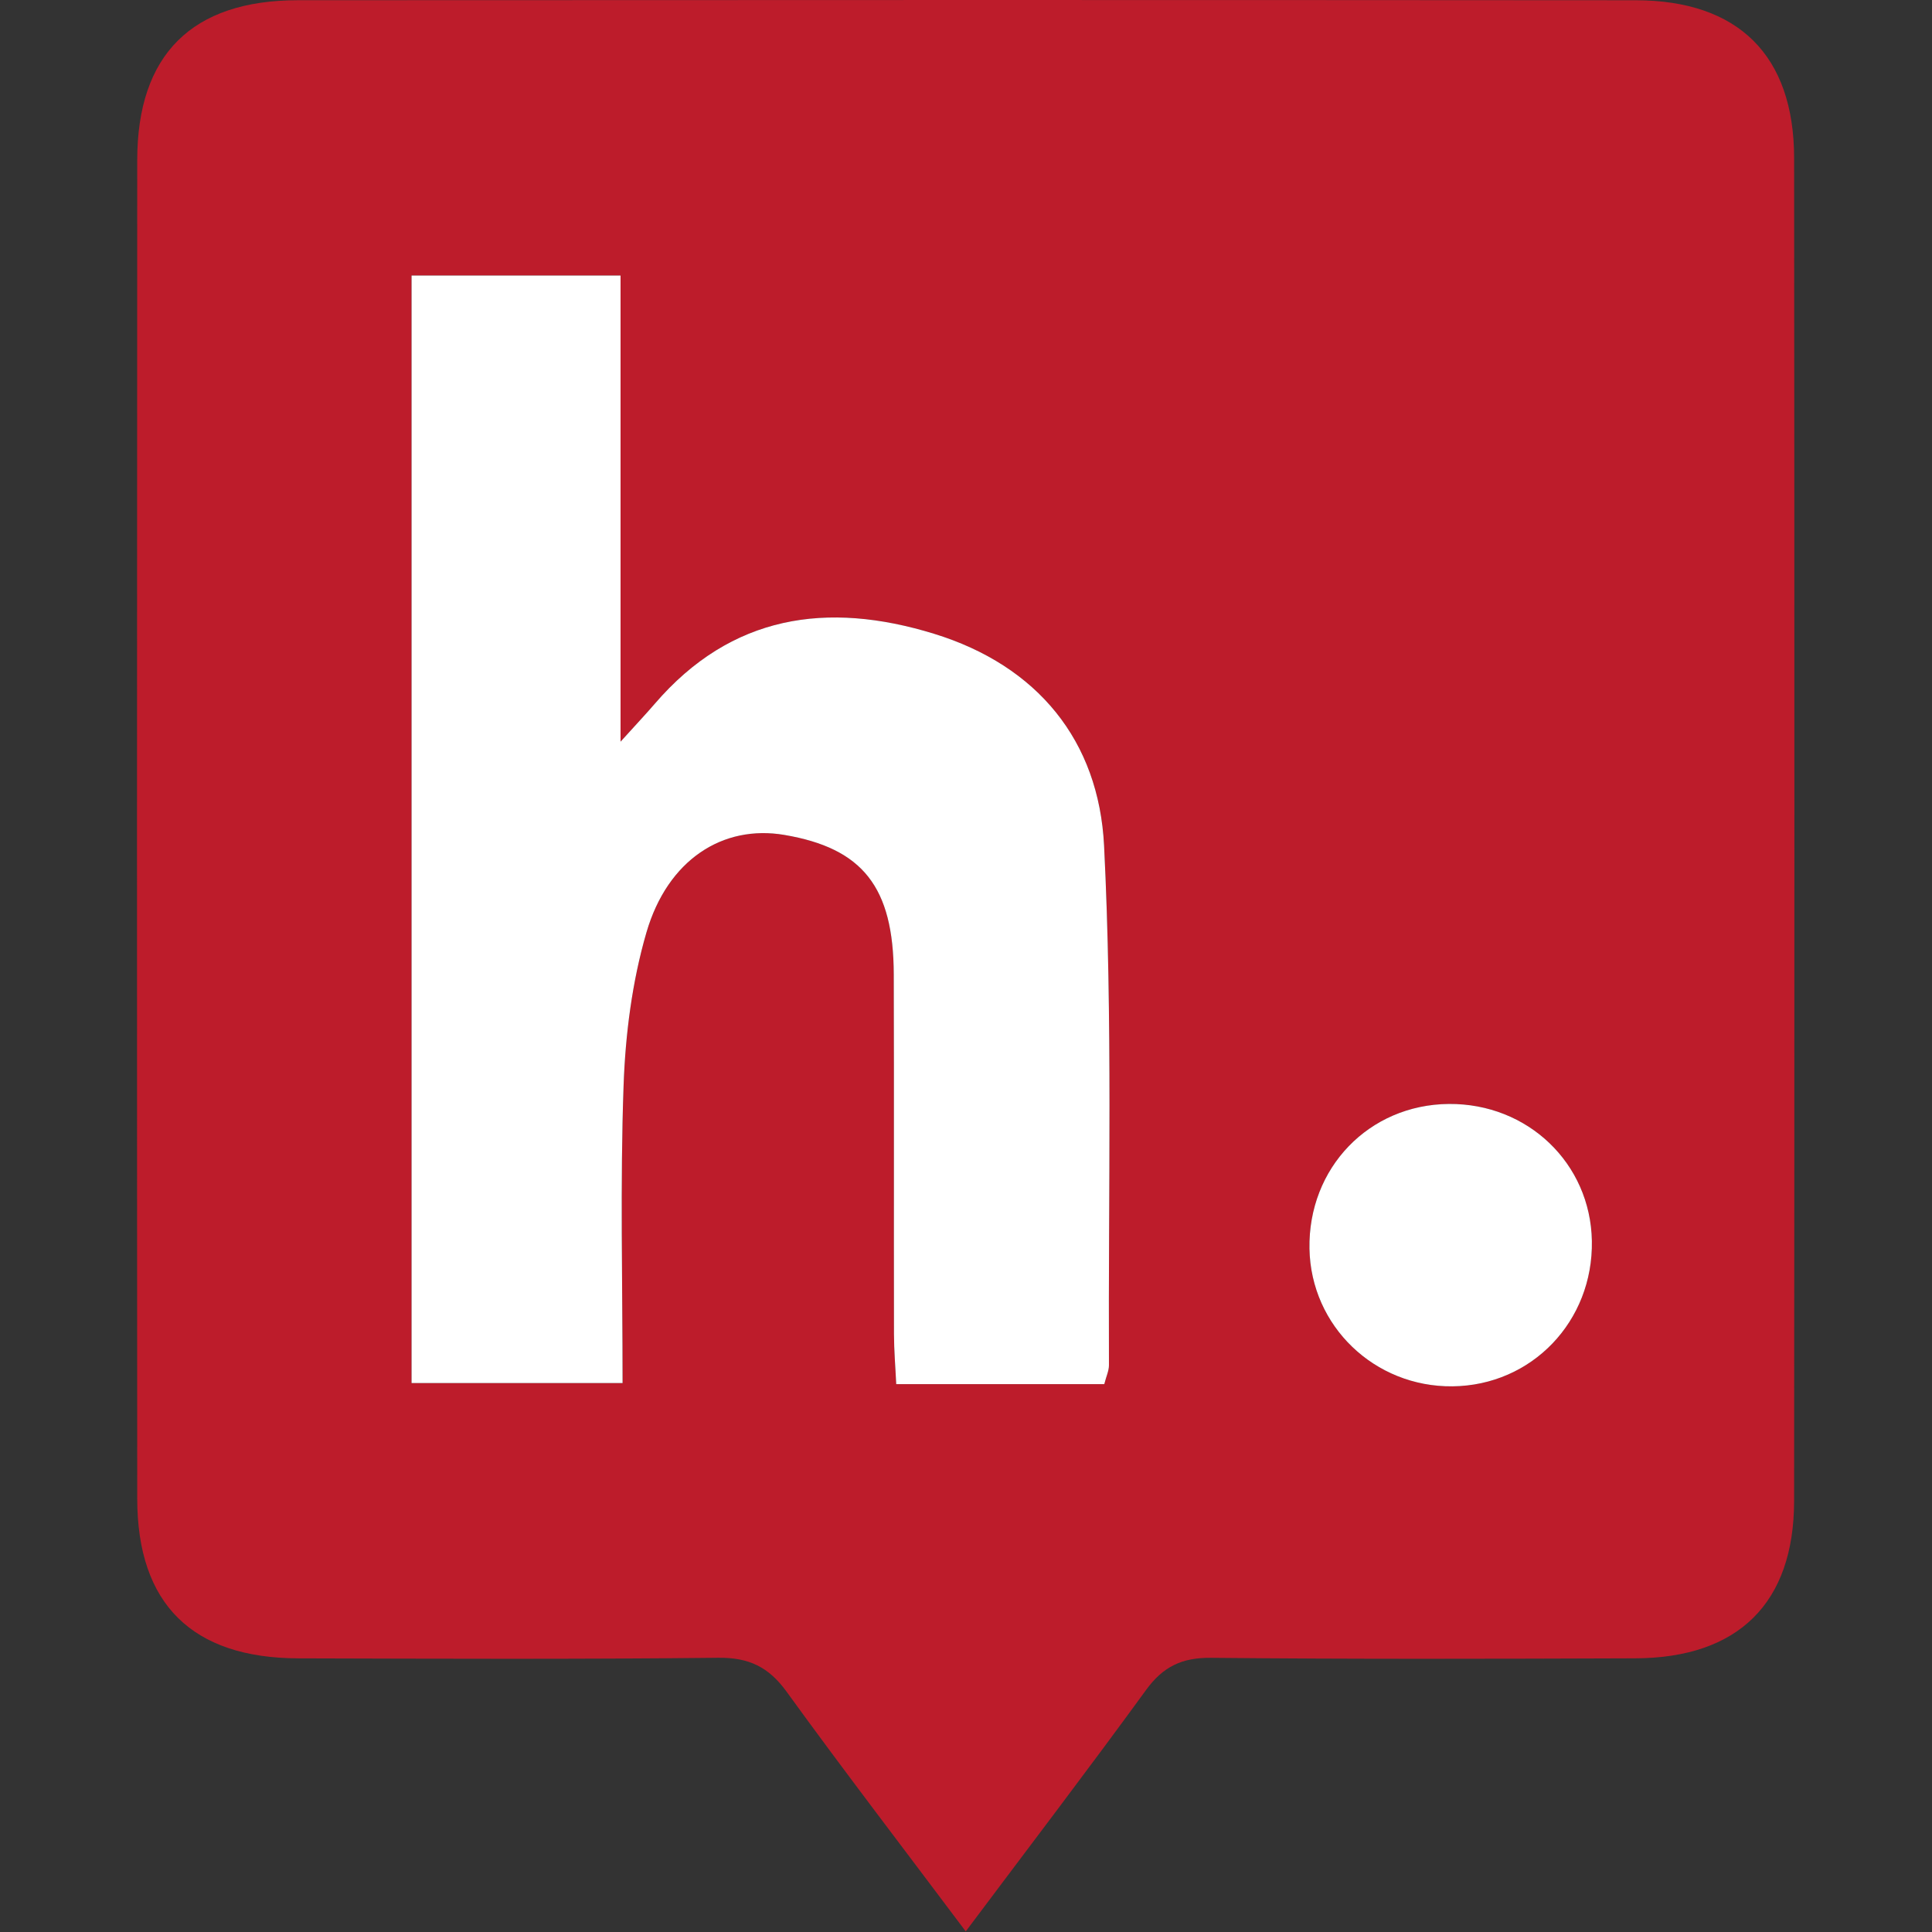 <?xml version="1.0" encoding="UTF-8" standalone="no"?><!DOCTYPE svg PUBLIC "-//W3C//DTD SVG 1.1//EN" "http://www.w3.org/Graphics/SVG/1.1/DTD/svg11.dtd"><svg width="100%" height="100%" viewBox="0 0 2134 2134" version="1.1" xmlns="http://www.w3.org/2000/svg" xmlns:xlink="http://www.w3.org/1999/xlink" xml:space="preserve" xmlns:serif="http://www.serif.com/" style="fill-rule:evenodd;clip-rule:evenodd;stroke-linejoin:round;stroke-miterlimit:2;"><rect x="0" y="0" width="2134" height="2134" fill="#333333" stroke="none"/><g id="Layer1"></g><g id="Layer-1" serif:id="Layer 1"></g><g id="Layer-11" serif:id="Layer 1"><g><path d="M1604.35,1531.28c87.607,-0.907 155.575,-71.834 153.961,-160.658c-1.558,-85.649 -70.813,-151.958 -157.962,-151.24c-88.292,0.724 -155.621,70.705 -153.965,160.031c1.579,85.284 71.766,152.761 157.966,151.867m-384.597,-2.451c2.235,-8.715 5.178,-14.805 5.152,-20.882c-0.849,-191.341 4.205,-382.992 -5.389,-573.904c-5.797,-115.393 -73.045,-198.76 -188.079,-234.094c-117.784,-36.178 -223.593,-20.961 -308.153,77.355c-9.538,11.089 -19.591,21.735 -37.846,41.92l0,-514.88l-230.837,-0l0,1223.33l233.073,0c-0,-112.232 -2.718,-220.545 1.111,-328.625c2.008,-56.683 9.429,-114.726 25.222,-169.002c23.469,-80.658 84.578,-119.315 152.314,-107.837c86.558,14.667 120.602,57.509 120.889,154.05c0.395,132.386 0.015,264.772 0.238,397.158c0.03,18.346 1.607,36.689 2.487,55.415l229.818,0Zm-153.043,604.508c-70.399,-93.804 -135.309,-178.403 -197.841,-264.727c-19.81,-27.346 -41.633,-37.884 -75.551,-37.508c-154.58,1.717 -309.192,1.067 -463.791,0.641c-117.232,-0.325 -177.866,-59.99 -177.946,-176.303c-0.339,-492.834 -0.33,-985.669 -0.008,-1478.5c0.077,-116.652 60.43,-176.637 177.536,-176.705c492.488,-0.289 984.977,-0.328 1477.46,0.037c113.641,0.085 175.038,61.065 175.131,174.248c0.404,494.429 0.417,988.86 -0.013,1483.29c-0.098,112.945 -61.725,173.501 -175.484,173.9c-156.191,0.55 -312.395,1.014 -468.573,-0.559c-32.157,-0.323 -52.957,9.694 -71.745,35.519c-63.52,87.311 -129.067,173.147 -199.179,266.671" style="fill:#bd1c2b;fill-rule:nonzero;"/><path d="M1219.75,1528.83l-229.819,-0c-0.879,-18.728 -2.456,-37.071 -2.488,-55.417c-0.221,-132.385 0.157,-264.772 -0.237,-397.156c-0.288,-96.543 -34.33,-139.384 -120.889,-154.052c-67.735,-11.478 -128.845,27.18 -152.314,107.837c-15.794,54.277 -23.214,112.32 -25.223,169.003c-3.829,108.08 -1.11,216.394 -1.11,328.626l-233.072,-0l-0,-1223.33l230.837,-0l-0,514.878c18.255,-20.185 28.308,-30.83 37.846,-41.919c84.56,-98.315 190.368,-113.533 308.153,-77.354c115.032,35.332 182.28,118.7 188.078,234.094c9.594,190.911 4.541,382.562 5.39,573.902c0.026,6.078 -2.919,12.168 -5.152,20.884" style="fill:#fff;fill-rule:nonzero;"/><path d="M1604.35,1531.28c-86.2,0.894 -156.387,-66.583 -157.966,-151.867c-1.656,-89.326 65.673,-159.307 153.965,-160.031c87.149,-0.718 156.404,65.591 157.962,151.24c1.614,88.824 -66.354,159.751 -153.961,160.658" style="fill:#fff;fill-rule:nonzero;"/></g></g></svg>